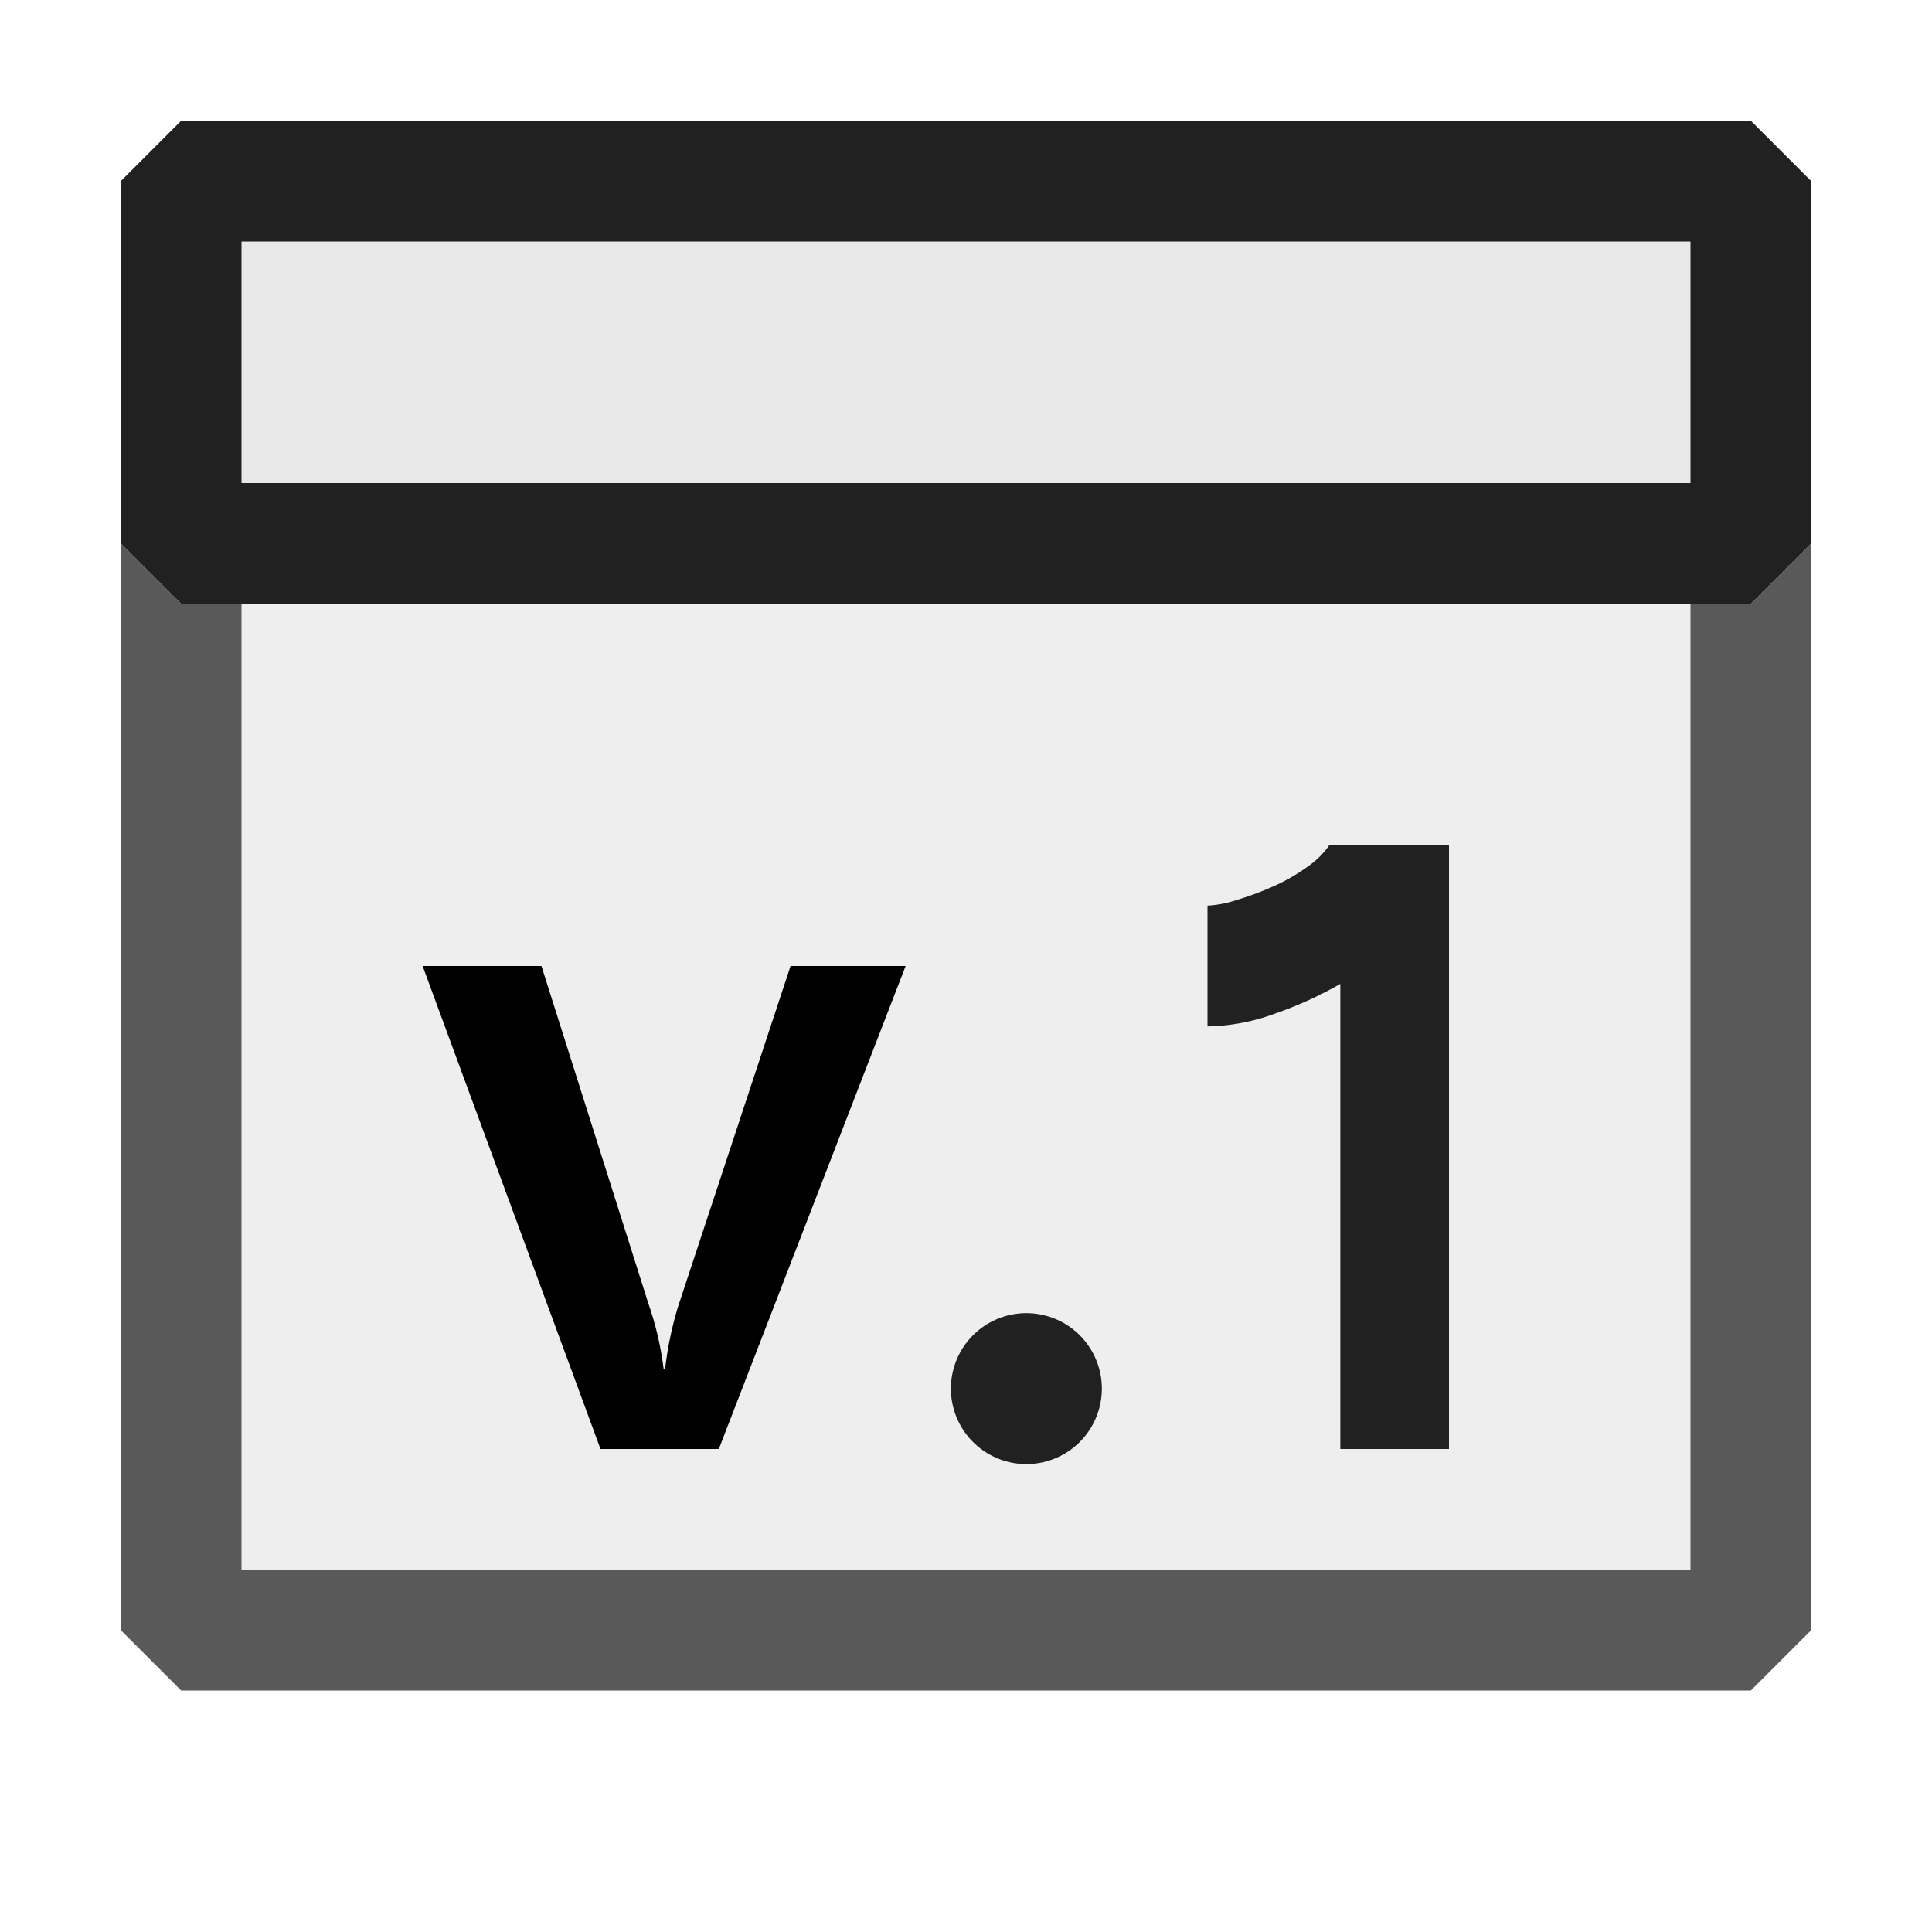 <svg xmlns="http://www.w3.org/2000/svg" viewBox="0 0 16 16">
  <defs>
    <style>.canvas{fill: none; opacity: 0;}.light-defaultgrey-10{fill: #212121; opacity: 0.1;}.light-defaultgrey{fill: #212121; opacity: 1;}.cls-1{opacity:0.75;}</style>
  </defs>
  <title>HelpAboutIcon</title>
  <g id="canvas" class="canvas">
    <path class="canvas" d="M16,16H0V0H16Z" />
  </g>
  <g id="level-1">
    <g class="cls-1">
      <path class="light-defaultgrey-10" d="M14.5,5v8.5H1.5V5Z" />
      <path class="light-defaultgrey" d="M15,4.5v9l-.5.5H1.5L1,13.5v-9l.5.5H2v8H14V5h.5Z" />
    </g>
    <path class="light-defaultgrey-10" d="M14.5,1.5v3H1.5v-3Z" />
    <path class="light-defaultgrey" d="M14.5,1H1.5L1,1.5v3l.5.5h13l.5-.5v-3ZM14,4H2V2H14Z" />
    <path class="light-defaultgrey" d="M11.1,8.148a3.152,3.152,0,0,1-.532.243A1.688,1.688,0,0,1,10,8.5v-1a.924.924,0,0,0,.242-.047,2.486,2.486,0,0,0,.313-.117,1.5,1.5,0,0,0,.281-.164A.673.673,0,0,0,11.008,7H12v5h-.9Z" />
    <path class="light-defaultgrey" d="M9.125,11.5a.625.625,0,1,1-.625-.625A.625.625,0,0,1,9.125,11.5Z" />
    <path d="M7.5,8,5.953,12h-.98L3.5,8h.984l.887,2.8a2.6,2.6,0,0,1,.125.539h.012a2.884,2.884,0,0,1,.109-.523L6.547,8Z" />
  </g>
</svg>
